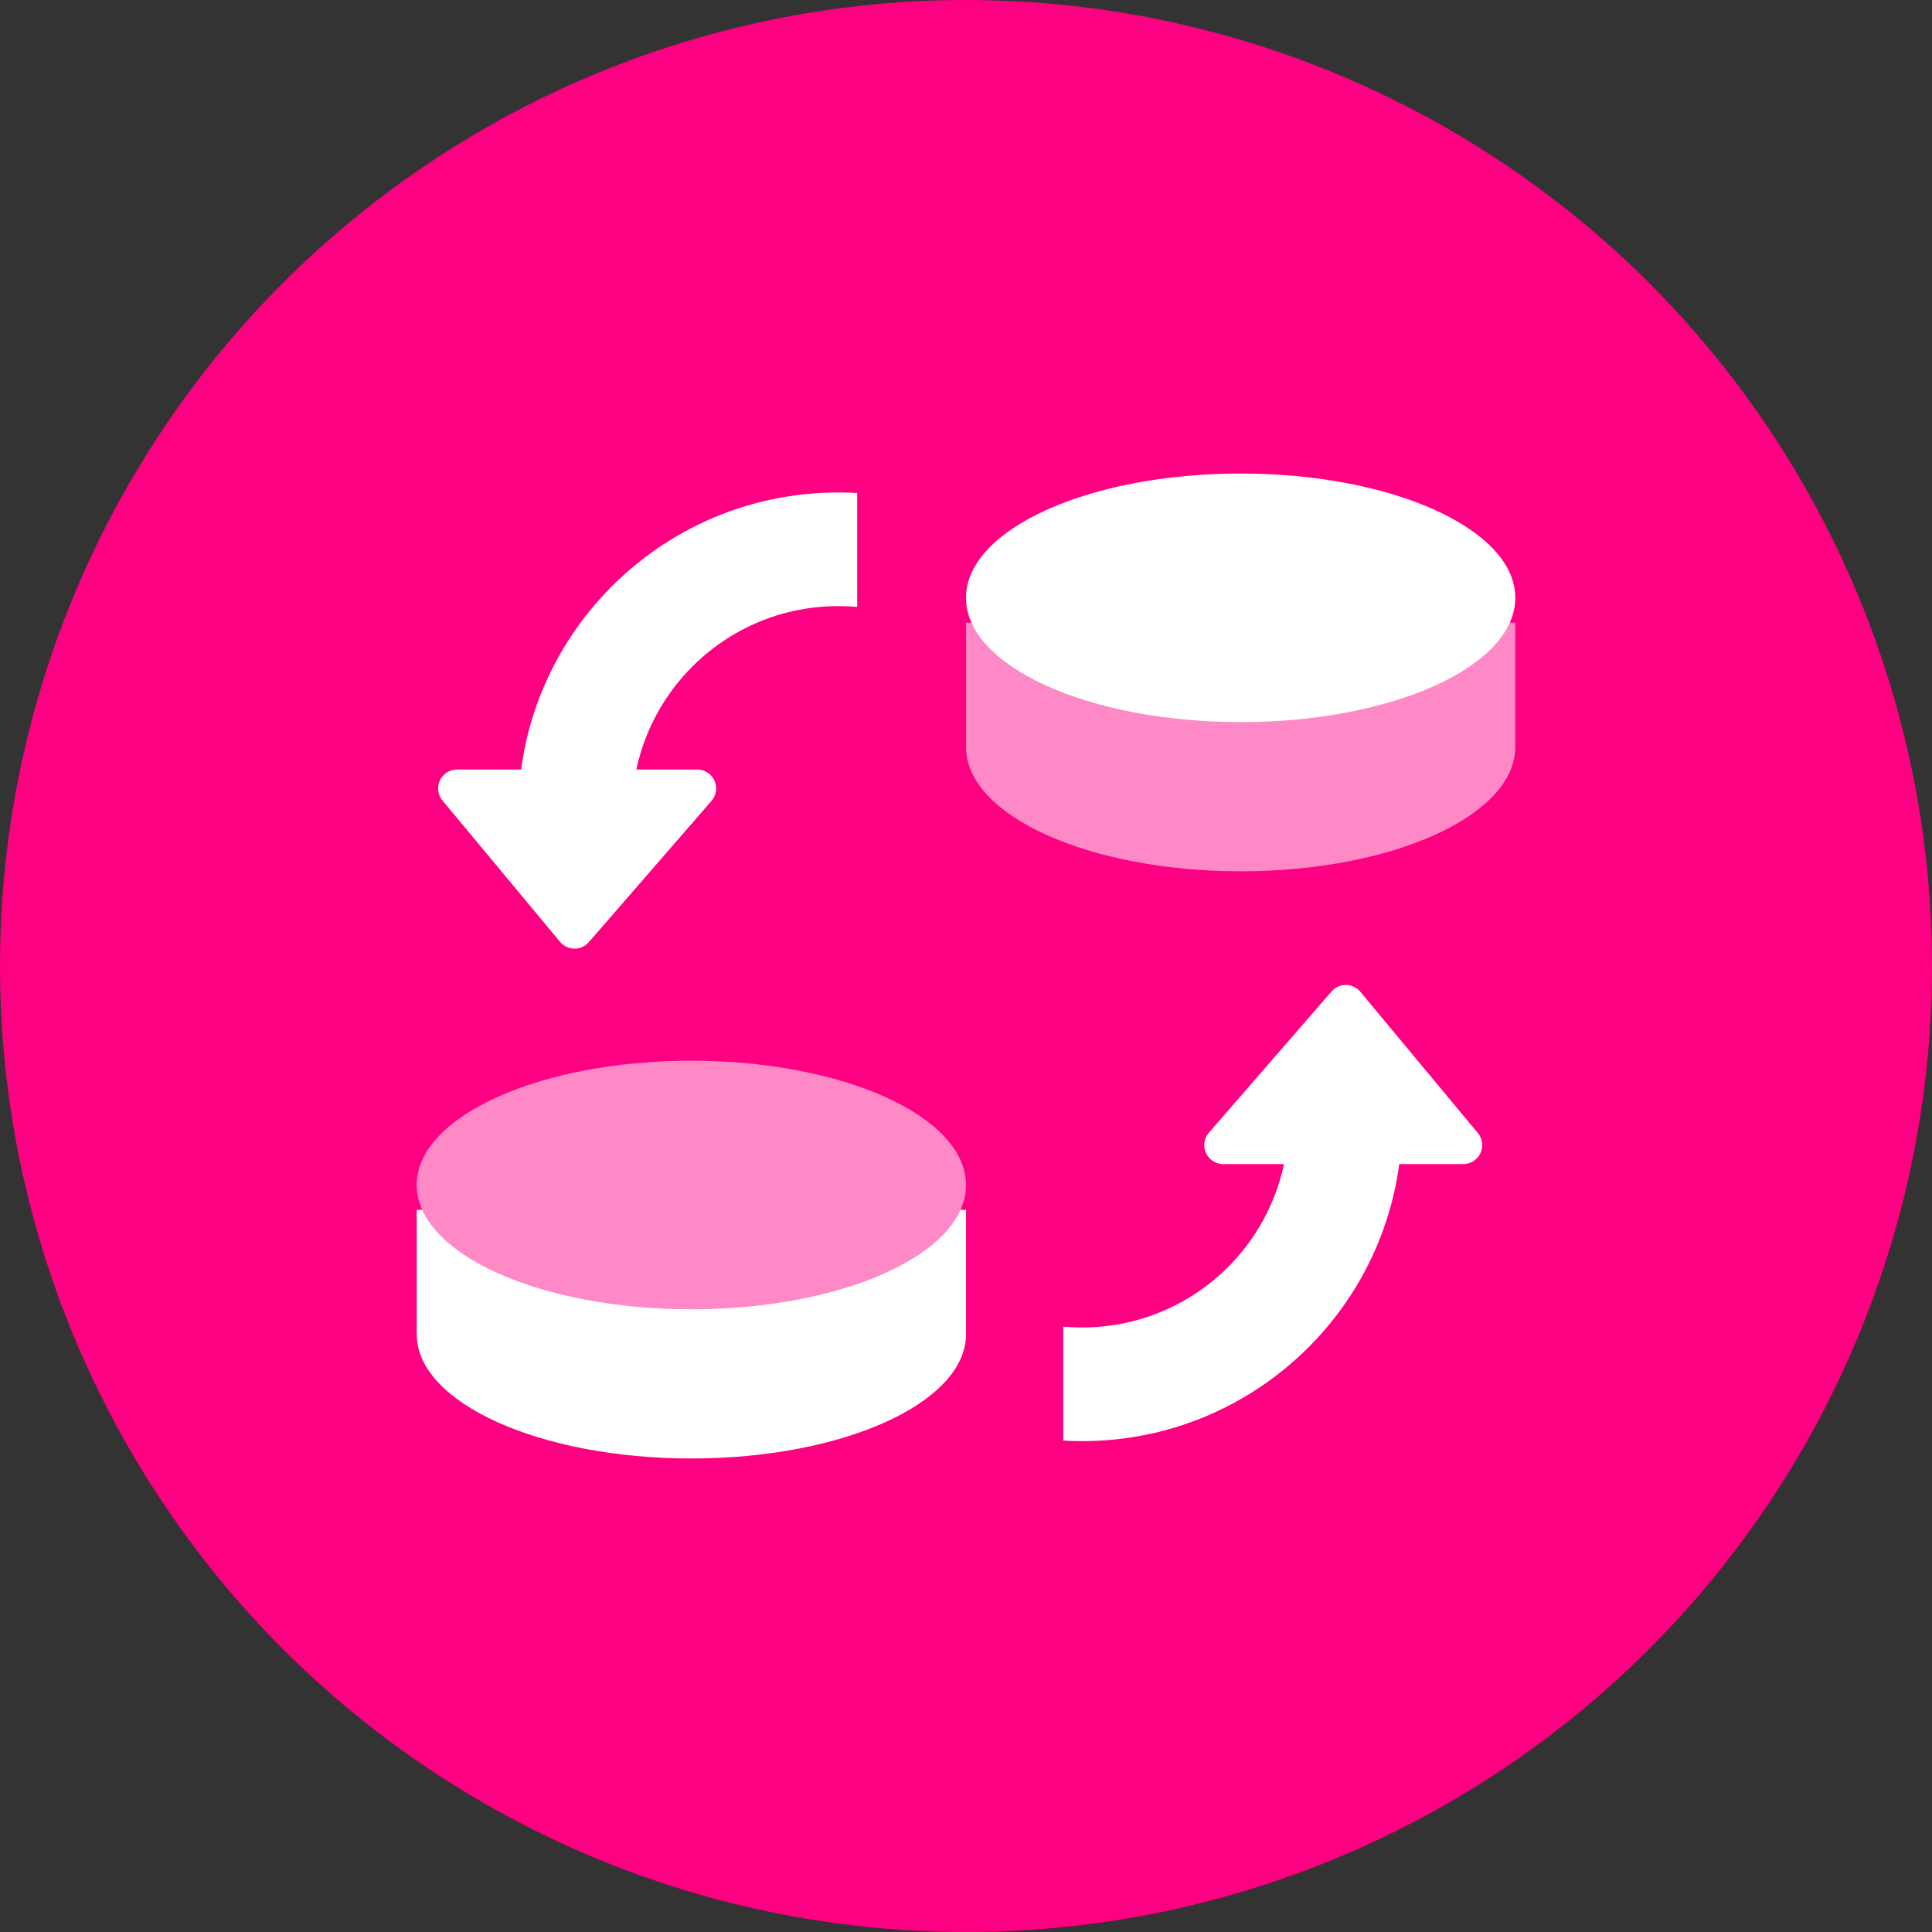 <?xml version="1.0" encoding="UTF-8"?>
<svg width="102px" height="102px" viewBox="0 0 102 102" version="1.1" xmlns="http://www.w3.org/2000/svg" xmlns:xlink="http://www.w3.org/1999/xlink">
    <rect x="0" y="0" width="102" height="102" fill="#333333" stroke="none"/>
    <title>Token Migration</title>
    <g id="页面-1" stroke="none" stroke-width="1" fill="none" fill-rule="evenodd">
        <g id="Token-Migration">
            <circle id="椭圆形备份-2" fill="#FF0083" cx="51" cy="51" r="51"></circle>
            <g id="编组-3" transform="translate(22, 25)">
                <path d="M23.254,1.029 L23.254,7.045 C19.853,6.741 16.739,8.003 14.551,10.191 C13.089,11.653 12.041,13.529 11.597,15.627 L14.808,15.627 C15.36,15.627 15.808,16.075 15.808,16.627 C15.808,16.868 15.721,17.101 15.563,17.283 L9.089,24.739 C8.727,25.156 8.096,25.2 7.679,24.838 C7.638,24.803 7.6,24.764 7.566,24.723 L1.364,17.267 C1.011,16.842 1.068,16.212 1.493,15.858 C1.673,15.709 1.899,15.627 2.133,15.627 L5.512,15.627 C6.016,11.868 7.755,8.501 10.309,5.948 C13.583,2.674 18.195,0.737 23.254,1.029 Z" id="形状结合" fill="#FFFFFF"></path>
                <path d="M56.254,27.029 L56.254,33.045 C52.853,32.741 49.739,34.003 47.551,36.191 C46.089,37.653 45.041,39.529 44.597,41.627 L47.808,41.627 C48.36,41.627 48.808,42.075 48.808,42.627 C48.808,42.868 48.721,43.101 48.563,43.283 L42.089,50.739 C41.727,51.156 41.096,51.2 40.679,50.838 C40.638,50.803 40.6,50.764 40.566,50.723 L34.364,43.267 C34.011,42.842 34.068,42.212 34.493,41.858 C34.673,41.709 34.899,41.627 35.133,41.627 L38.512,41.627 C39.016,37.868 40.755,34.501 43.309,31.948 C46.583,28.674 51.195,26.737 56.254,27.029 Z" id="形状结合备份" fill="#FFFFFF" transform="translate(45.193, 39.042) scale(-1, -1) translate(-45.193, -39.042) "></path>
                <g id="编组备份" transform="translate(29, 0)">
                    <path d="M14.5,21 C22.508,21 29,18.062 29,14.438 C29,13.795 29,11.607 29,7.875 L0,7.875 C0,11.195 0,13.382 0,14.438 C0,18.062 6.492,21 14.5,21 Z" id="椭圆形" fill="#FF89C6"></path>
                    <ellipse id="椭圆形" fill="#FFFFFF" cx="14.5" cy="6.562" rx="14.5" ry="6.562"></ellipse>
                </g>
                <g id="编组备份-2" transform="translate(0, 31)">
                    <path d="M14.5,21 C22.508,21 29,18.062 29,14.438 C29,13.795 29,11.607 29,7.875 L0,7.875 C0,11.195 0,13.382 0,14.438 C0,18.062 6.492,21 14.5,21 Z" id="椭圆形" fill="#FFFFFF"></path>
                    <ellipse id="椭圆形" fill="#FF89C6" cx="14.5" cy="6.562" rx="14.5" ry="6.562"></ellipse>
                </g>
            </g>
        </g>
    </g>
</svg>